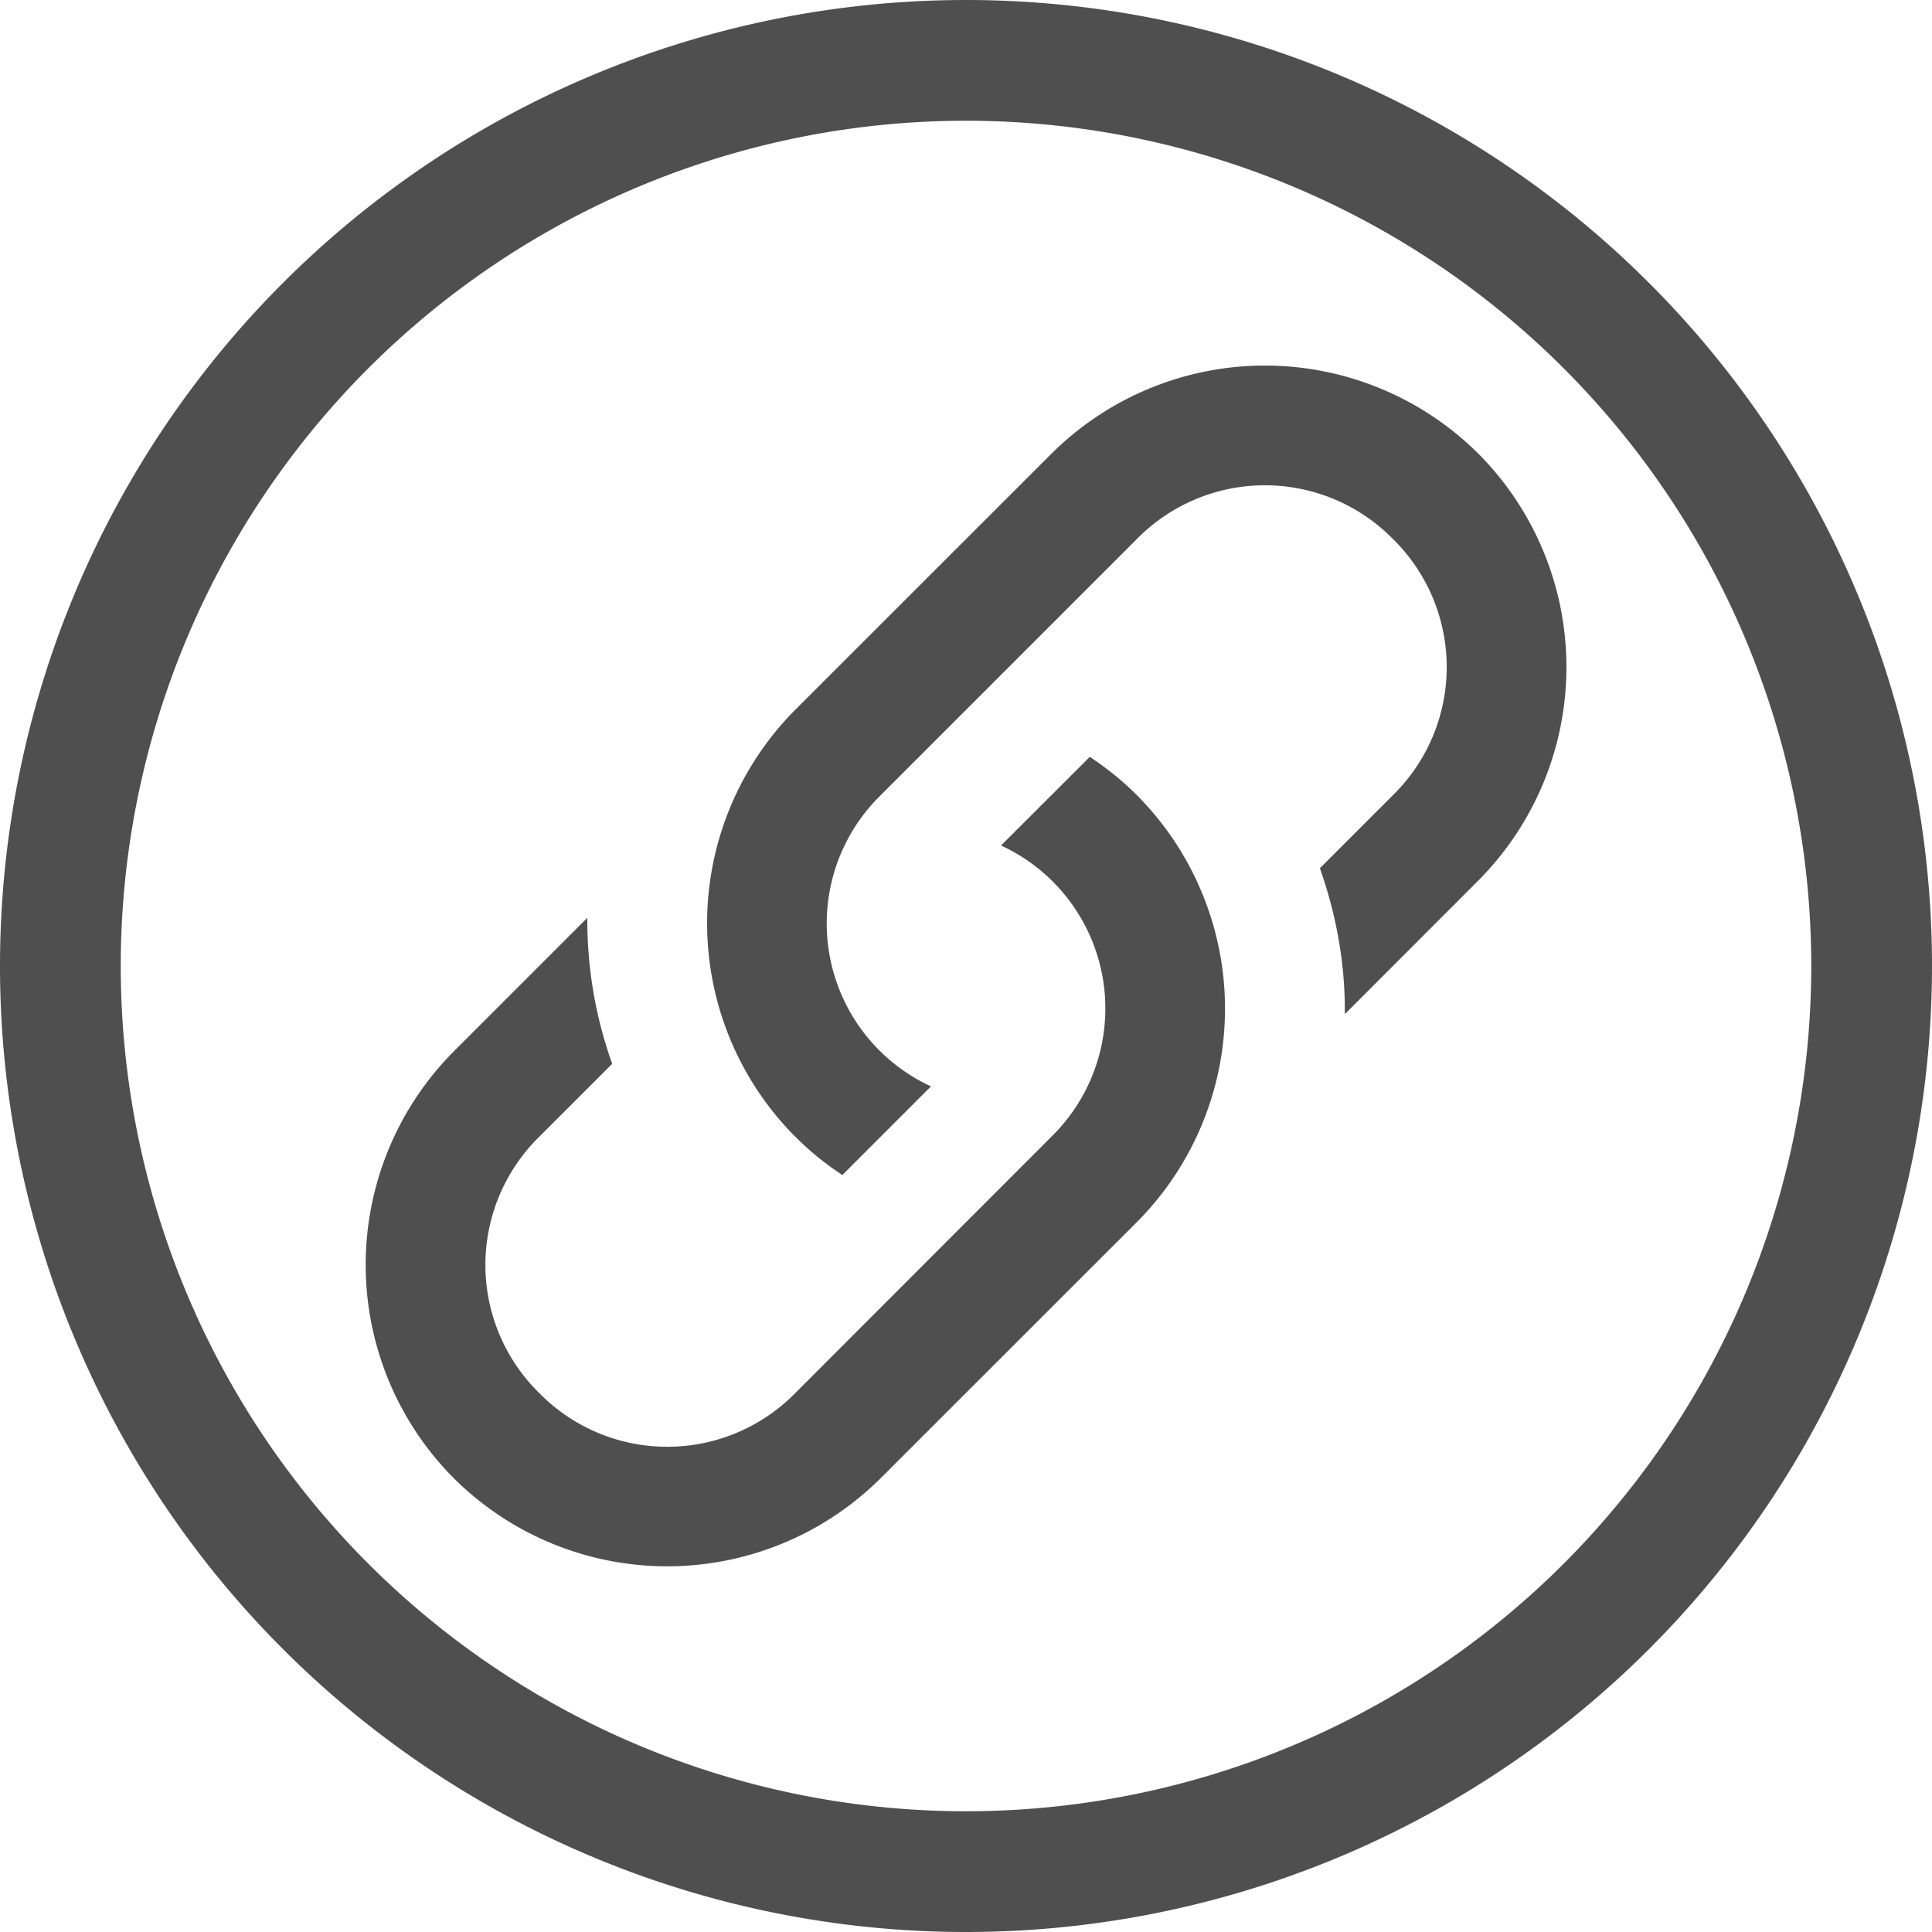 <svg xmlns="http://www.w3.org/2000/svg" viewBox="0 0 16 16">
    <defs>
        <style id="current-color-scheme" type="text/css">
            .ColorScheme-Text{color:#050505;opacity:.7}
        </style>
    </defs>
    <path d="M9.618 6.721a2.483 2.483 0 0 0-.39-.317l-.735.734A1.486 1.486 0 0 1 8.91 9.55l-2.12 2.122a1.486 1.486 0 0 1-2.122 0 1.486 1.486 0 0 1 0-2.121l.605-.605a3.53 3.53 0 0 1-.206-1.209L3.961 8.843a2.506 2.506 0 0 0 0 3.535 2.506 2.506 0 0 0 3.535 0l2.122-2.121a2.506 2.506 0 0 0 0-3.536z" class="ColorScheme-Text" style="fill:currentColor" transform="translate(-.203 -.136)"/>
    <path d="M6.79 9.55c.12.121.25.226.389.317l.734-.734a1.486 1.486 0 0 1-.417-2.411L9.618 4.6a1.486 1.486 0 0 1 2.121 0 1.486 1.486 0 0 1 0 2.121l-.605.605c.137.391.211.798.206 1.209l1.106-1.107a2.506 2.506 0 0 0 0-3.535 2.506 2.506 0 0 0-3.535 0L6.789 6.014a2.506 2.506 0 0 0 0 3.536z" class="ColorScheme-Text" style="fill:currentColor" transform="translate(-.203 -.136)"/>
    <path d="M8 0a8 8 0 0 0-8 8 8 8 0 0 0 8 8 8 8 0 0 0 8-8 8 8 0 0 0-8-8zm0 1a7 7 0 0 1 7 7 7 7 0 0 1-7 7 7 7 0 0 1-7-7 7 7 0 0 1 7-7z" class="ColorScheme-Text" style="fill:currentColor"/>
</svg>
